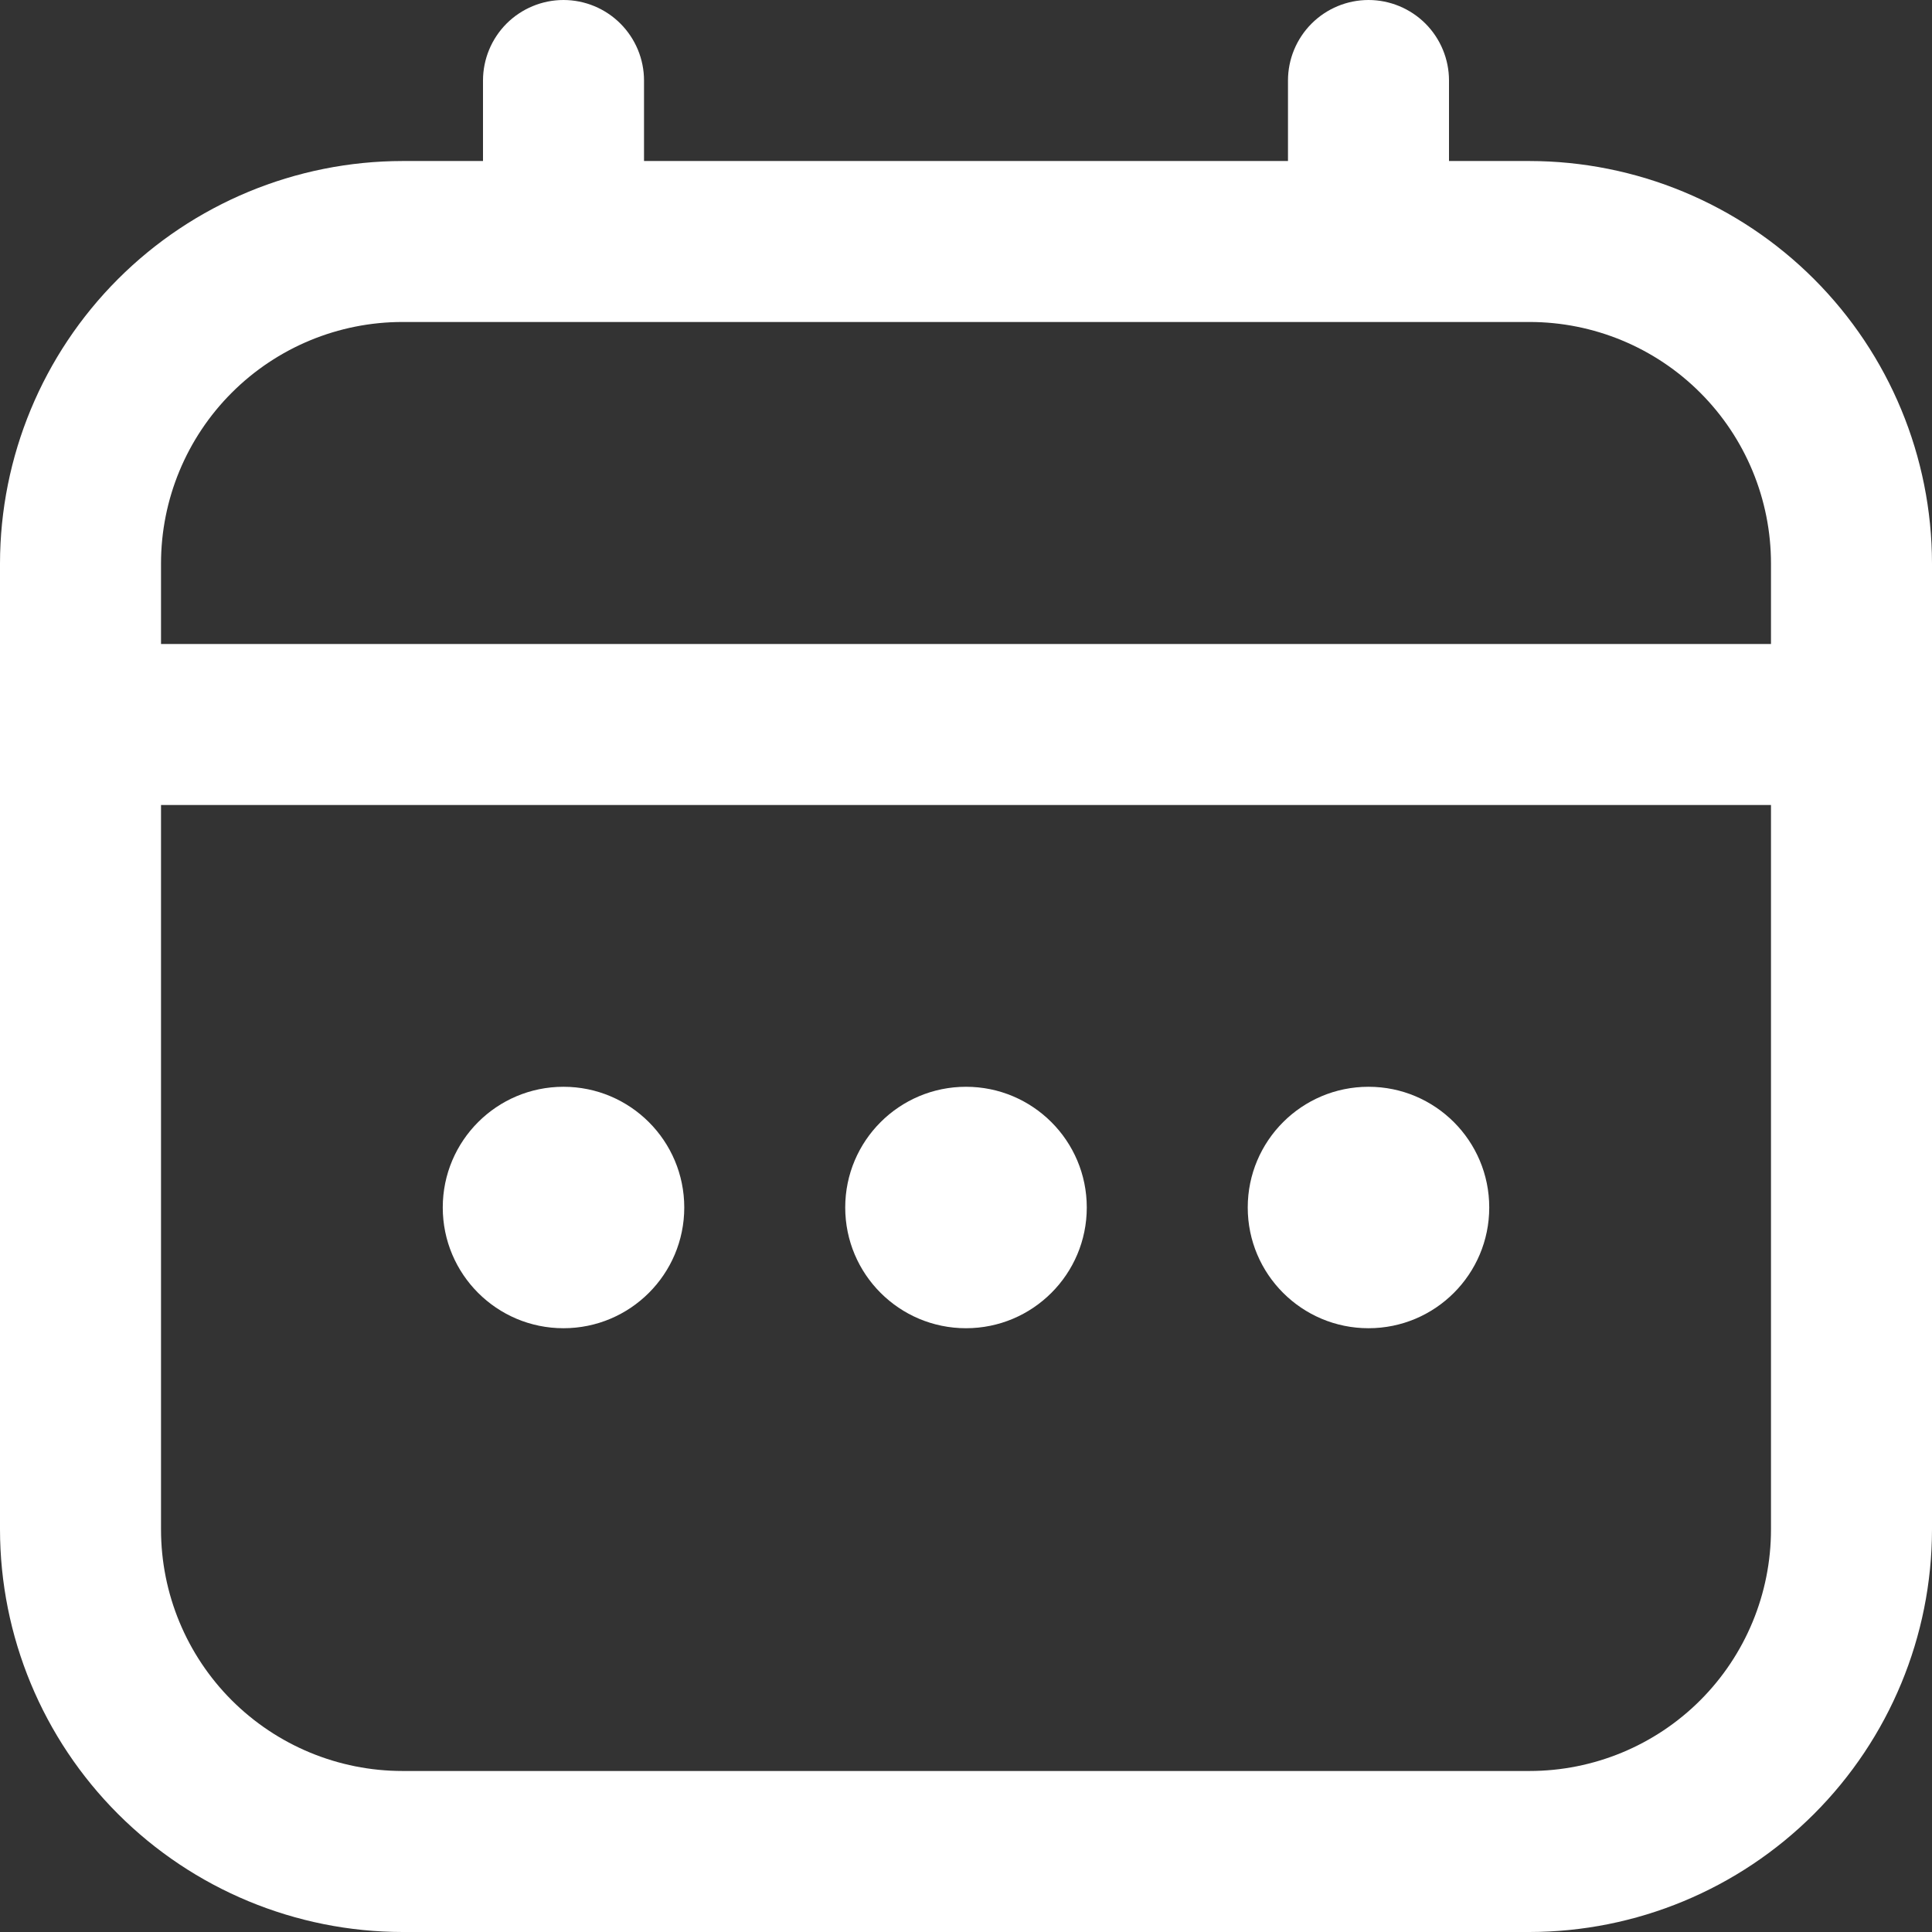 <svg width="35" height="35" viewBox="0 0 35 35" fill="none" xmlns="http://www.w3.org/2000/svg">
<rect x="0" y="0" width="35" height="35" fill="#333333" stroke="none"/>
<g clip-path="url(#clip0_110_1606)">
<path d="M27.708 2.917H26.25V1.458C26.25 1.072 26.096 0.701 25.823 0.427C25.549 0.154 25.178 0 24.792 0C24.405 0 24.034 0.154 23.761 0.427C23.487 0.701 23.333 1.072 23.333 1.458V2.917H11.667V1.458C11.667 1.072 11.513 0.701 11.239 0.427C10.966 0.154 10.595 0 10.208 0C9.822 0 9.451 0.154 9.177 0.427C8.904 0.701 8.75 1.072 8.75 1.458V2.917H7.292C5.359 2.919 3.505 3.688 2.138 5.055C0.771 6.422 0.002 8.275 0 10.208L0 27.708C0.002 29.642 0.771 31.495 2.138 32.862C3.505 34.229 5.359 34.998 7.292 35H27.708C29.642 34.998 31.495 34.229 32.862 32.862C34.229 31.495 34.998 29.642 35 27.708V10.208C34.998 8.275 34.229 6.422 32.862 5.055C31.495 3.688 29.642 2.919 27.708 2.917ZM2.917 10.208C2.917 9.048 3.378 7.935 4.198 7.115C5.019 6.294 6.131 5.833 7.292 5.833H27.708C28.869 5.833 29.982 6.294 30.802 7.115C31.622 7.935 32.083 9.048 32.083 10.208V11.667H2.917V10.208ZM27.708 32.083H7.292C6.131 32.083 5.019 31.622 4.198 30.802C3.378 29.982 2.917 28.869 2.917 27.708V14.583H32.083V27.708C32.083 28.869 31.622 29.982 30.802 30.802C29.982 31.622 28.869 32.083 27.708 32.083Z" fill="white"/>
<path d="M17.5 24.062C18.708 24.062 19.688 23.083 19.688 21.875C19.688 20.667 18.708 19.688 17.5 19.688C16.292 19.688 15.312 20.667 15.312 21.875C15.312 23.083 16.292 24.062 17.5 24.062Z" fill="white"/>
<path d="M10.208 24.062C11.416 24.062 12.396 23.083 12.396 21.875C12.396 20.667 11.416 19.688 10.208 19.688C9 19.688 8.021 20.667 8.021 21.875C8.021 23.083 9 24.062 10.208 24.062Z" fill="white"/>
<path d="M24.792 24.062C26 24.062 26.979 23.083 26.979 21.875C26.979 20.667 26 19.688 24.792 19.688C23.584 19.688 22.604 20.667 22.604 21.875C22.604 23.083 23.584 24.062 24.792 24.062Z" fill="white"/>
</g>
<defs>
<clipPath id="clip0_110_1606">
<rect width="35" height="35" fill="white"/>
</clipPath>
</defs>
</svg>
